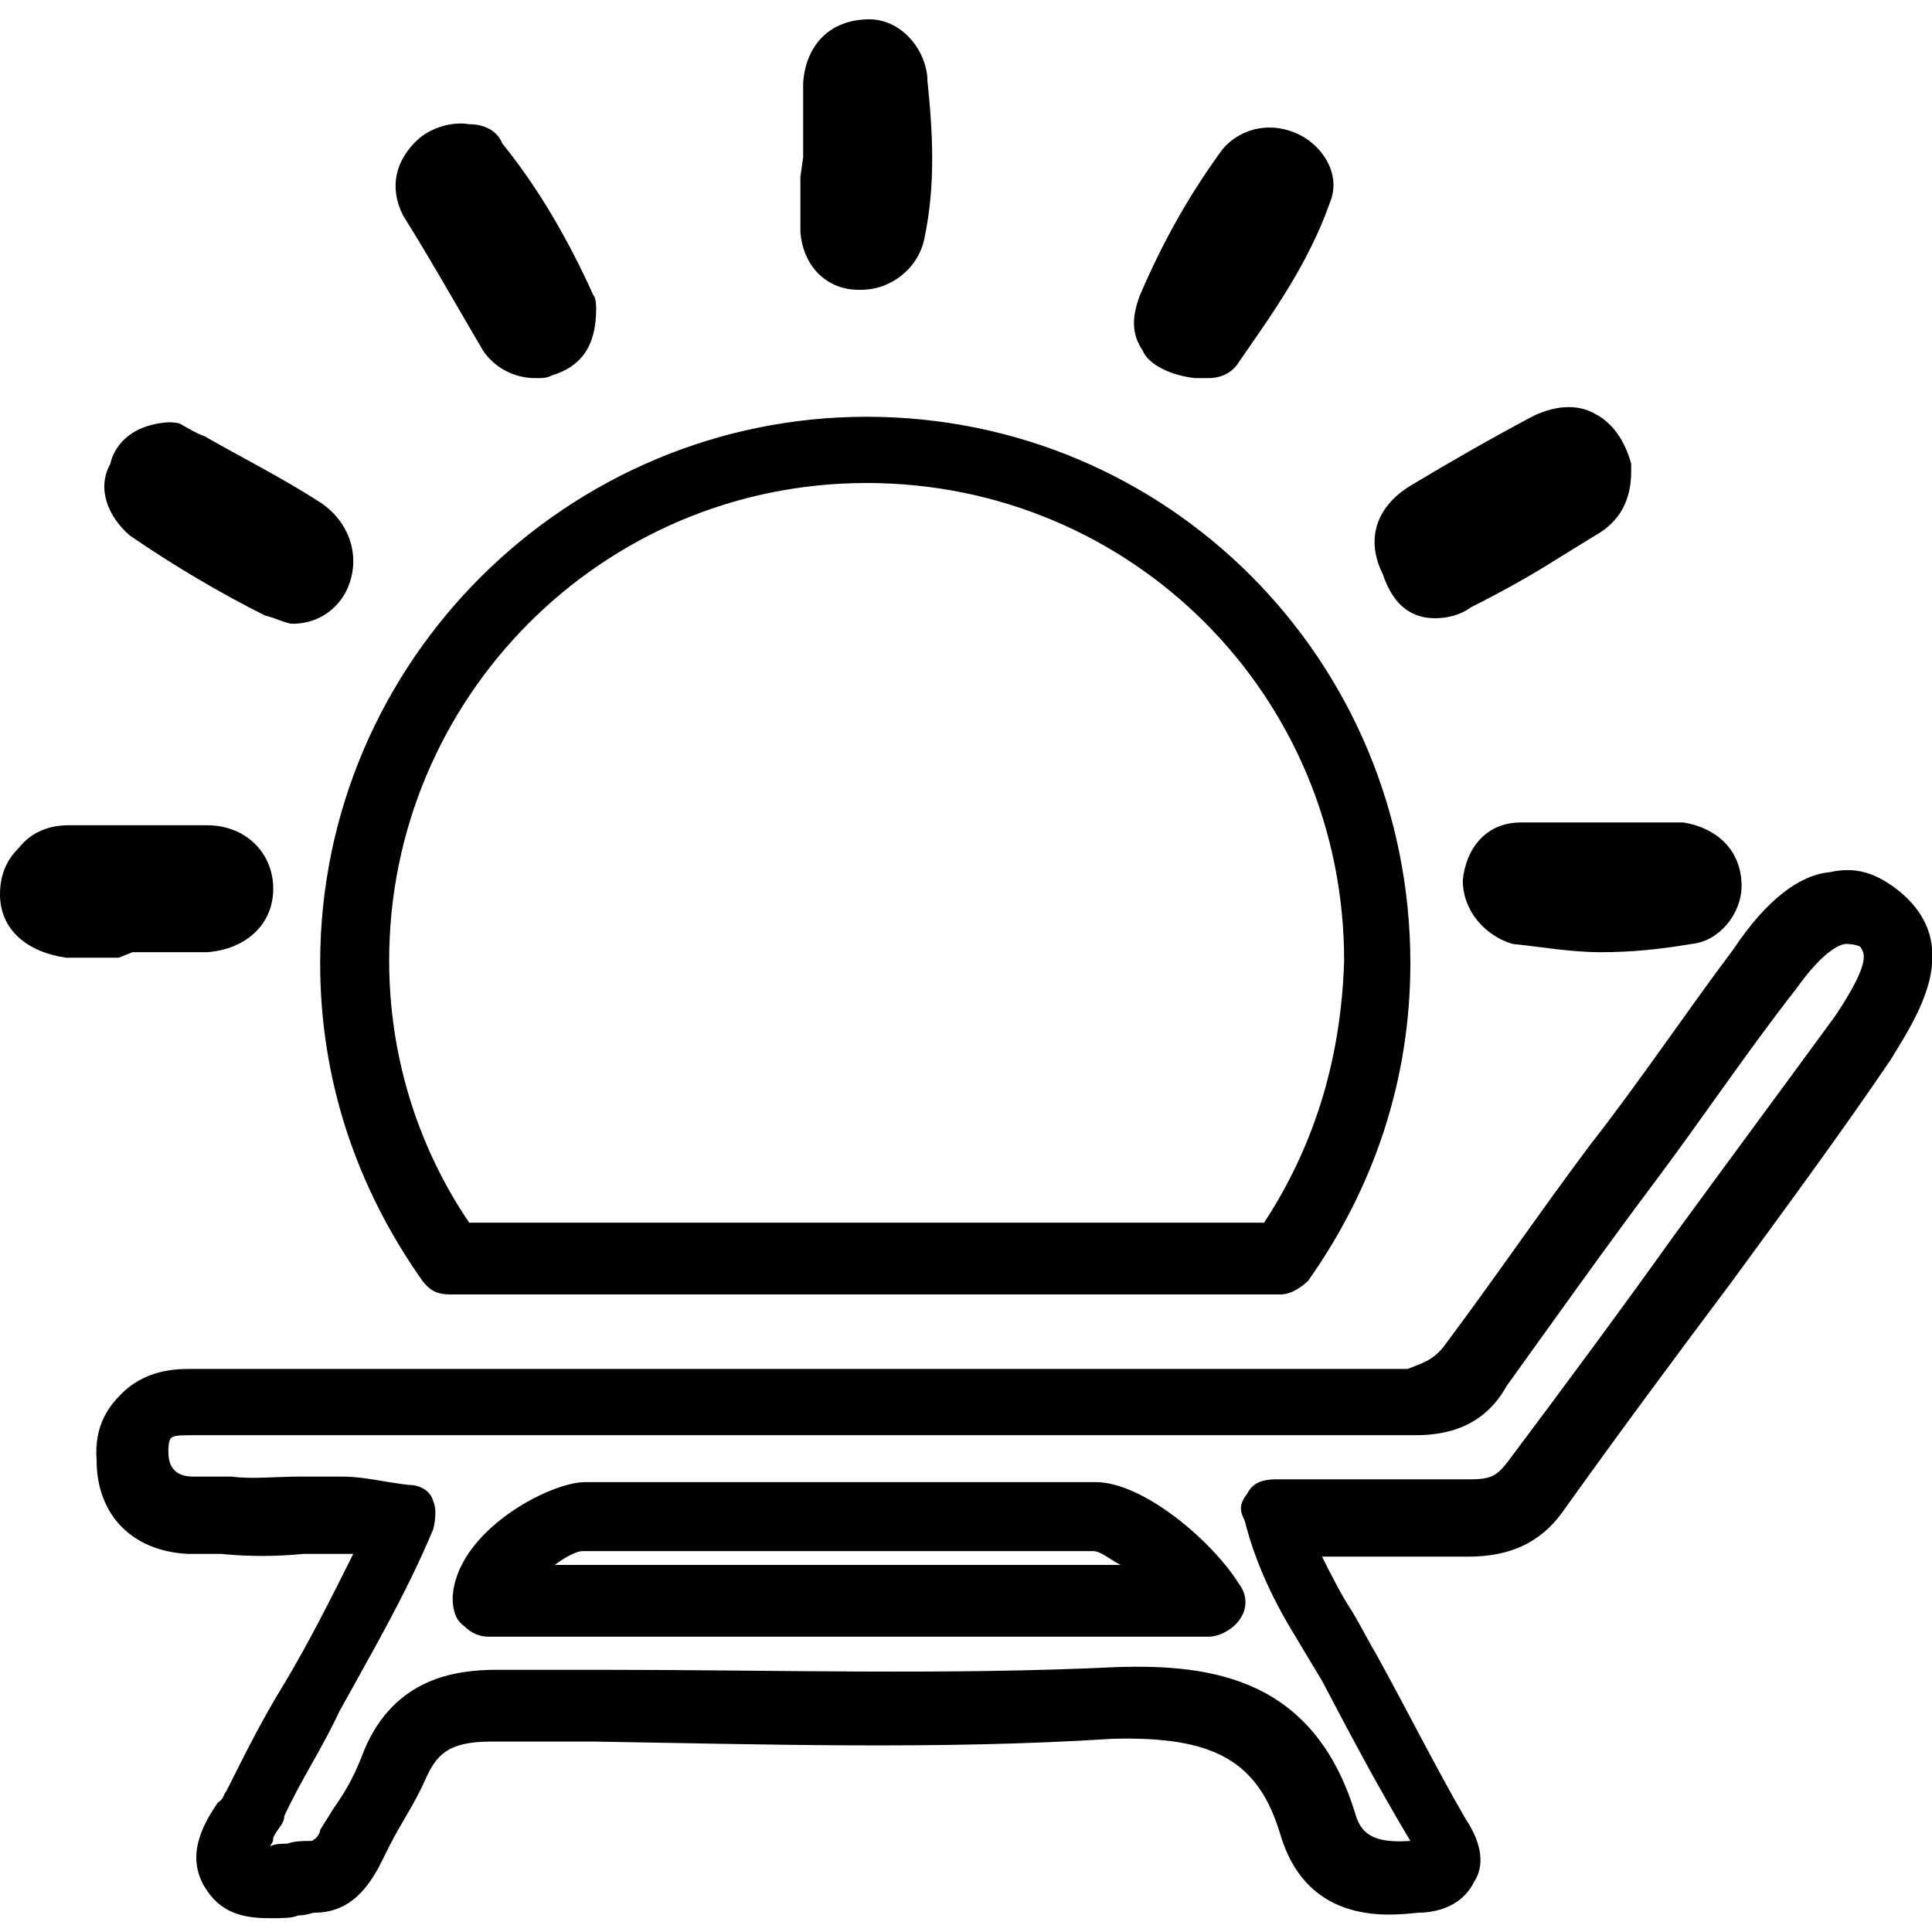 <?xml version="1.0" encoding="utf-8"?>
<!-- Generator: Adobe Illustrator 24.2.1, SVG Export Plug-In . SVG Version: 6.00 Build 0)  -->
<svg version="1.1" id="Capa_1" xmlns="http://www.w3.org/2000/svg" xmlns:xlink="http://www.w3.org/1999/xlink" x="0px" y="0px"
	 viewBox="0 0 70 70" style="enable-background:new 0 0 70 70;" xml:space="preserve">
<style type="text/css">
	.st0{fill-rule:evenodd;clip-rule:evenodd;}
</style>
<desc>Created with Sketch.</desc>
<g id="Vacaciones">
	<path id="Shape" class="st0" d="M43.3,13.7C43.3,13.7,43.4,13.7,43.3,13.7c0.1,0,0.4,0,0.5,0c0.3,0,0.8-0.1,1.1-0.6
		c1.1-1.6,2.5-3.5,3.3-5.8c0.4-1-0.3-2.1-1.3-2.5c-1-0.4-2-0.1-2.6,0.6c-1.1,1.5-2.1,3.2-3,5.3c-0.3,0.8-0.3,1.4,0.1,2
		C41.6,13.2,42.4,13.6,43.3,13.7z M31.4,15.1c-10.8,0-19.8,8.8-19.8,19.8c0,4.2,1.3,8.1,3.7,11.5c0.3,0.4,0.6,0.5,1,0.5h30.1
		c0.4,0,0.8-0.3,1-0.5c2.4-3.4,3.7-7.3,3.7-11.5C51.1,23.9,42.3,15.1,31.4,15.1z M45.8,44.3H17c-1.9-2.8-2.9-6.1-2.9-9.5
		c0-9.5,7.7-17.3,17.3-17.3s17.3,7.7,17.3,17.3C48.6,38.2,47.7,41.4,45.8,44.3z M58.1,29.8h-0.9c-0.8,0-1.5,0-2.1,0
		c-1.3,0-2,1-2.1,2.1c0,1.1,0.8,2,1.8,2.3c1,0.1,2.1,0.3,3.2,0.3c1.1,0,2.1-0.1,3.3-0.3c1-0.1,1.8-1.1,1.8-2.1
		c0-1.3-0.9-2.1-2.1-2.3c-0.6,0-1.3,0-1.9,0H58.1z M29,6.4c0,0.6,0,1.4,0,2c0.1,1.3,1,2.1,2.1,2.1c0,0,0,0,0.1,0
		c1.1,0,2.1-0.8,2.3-1.9c0.4-1.9,0.3-3.8,0.1-5.7V2.8c-0.1-1.1-1-2.1-2.1-2.1c-1.4,0-2.3,0.9-2.4,2.3c0,0.6,0,1.3,0,1.9v0.8l0,0
		L29,6.4z M52,22.4c0.4,0,0.9-0.1,1.3-0.4c1-0.5,2.1-1.1,3.2-1.8l1.3-0.8c0.9-0.5,1.3-1.3,1.3-2.3c0-0.1,0-0.1,0-0.3
		c-0.3-1.1-0.9-1.6-1.3-1.8c-0.5-0.3-1.3-0.4-2.3,0.1c-1.5,0.8-2.9,1.6-4.4,2.5c-1.3,0.8-1.6,2-1,3.2C50.5,22,51.2,22.4,52,22.4z
		 M39.7,53.7L39.7,53.7c-4,0-8.2,0-12.2,0h-6.3c-1.3,0-4.7,1.8-4.8,4.2c0,0.4,0.1,0.8,0.4,1c0.3,0.3,0.6,0.4,0.9,0.4h26.1
		c0.4,0,0.9-0.3,1.1-0.6c0.3-0.4,0.3-0.9,0-1.3C43.9,55.8,41.4,53.7,39.7,53.7z M20.1,56.7c0.4-0.3,0.8-0.5,1-0.5h6.3
		c4,0,8.2,0,12.2,0c0.3,0,0.6,0.3,1,0.5H20.1z M68.7,32.2c-0.8-0.6-1.5-0.8-2.4-0.6c-1.1,0.1-2.3,1-3.5,2.8
		c-1.8,2.4-3.4,4.8-5.2,7.1c-1.8,2.4-3.5,4.9-5.3,7.3c-0.4,0.5-0.8,0.6-1.3,0.8c-11.2,0-22.7,0-33.8,0H16c-1.8,0-3.7,0-5.4,0
		c-1.3,0-2.5,0-3.8,0c-1,0-1.8,0.3-2.4,0.9c-0.4,0.4-1,1.1-0.9,2.4c0,2,1.3,3.3,3.3,3.4c0.3,0,0.4,0,0.6,0c0.3,0,0.4,0,0.6,0
		c1,0.1,2,0.1,3,0c0.6,0,1.1,0,1.8,0c-0.8,1.6-1.6,3.2-2.5,4.7c-0.8,1.3-1.4,2.5-2.1,3.9c-0.1,0.1-0.1,0.3-0.3,0.4
		c-0.4,0.6-1.3,1.9-0.4,3.2c0.6,0.9,1.5,1,2.3,1c0.4,0,0.8,0,1-0.1c0.3,0,0.5-0.1,0.6-0.1l0,0c1.4,0,2-1.1,2.3-1.6l0.4-0.8
		c0.4-0.8,0.9-1.5,1.3-2.4c0.4-0.9,0.8-1.4,2.4-1.4h3.7c6.2,0.1,12.6,0.3,18.8-0.1c3.7-0.1,5.3,0.8,6.1,3.5c1,3.3,4,2.9,5,2.8
		c0.4,0,1.5-0.1,2-1.1c0.4-0.6,0.3-1.4-0.3-2.3c-1.1-1.9-2.1-3.9-3.2-5.9c-0.3-0.5-0.6-1.1-0.9-1.6c-0.4-0.6-0.8-1.4-1.1-2h0.4
		c1.6,0,3.3,0,4.9,0c1.5,0,2.6-0.5,3.4-1.6c2-2.8,4-5.5,6.1-8.3c1.9-2.6,3.9-5.3,5.8-8.1C69.4,36.9,71.3,34.2,68.7,32.2z M66.5,36.8
		c-1.9,2.6-3.9,5.3-5.8,7.9c-2,2.8-4,5.5-6.1,8.3c-0.4,0.5-0.6,0.6-1.4,0.6c-1.6,0-3.3,0-4.9,0h-2.1c-0.4,0-0.8,0.1-1,0.5
		c-0.3,0.4-0.3,0.6-0.1,1c0.4,1.6,1.1,3,1.9,4.3c0.3,0.5,0.6,1,0.9,1.5c1,1.9,2,3.8,3.2,5.8c-1.4,0.1-1.8-0.3-2-1
		c-1.5-4.9-5.2-5.4-8.6-5.3c-6.2,0.3-12.5,0.1-18.7,0.1h-3.8c-1.5,0-3.7,0.3-4.8,2.9c-0.3,0.8-0.6,1.4-1.1,2.1l-0.5,0.8
		c0,0.1-0.1,0.3-0.3,0.4c-0.3,0-0.6,0-0.9,0.1c-0.1,0-0.5,0-0.6,0.1c0-0.1,0.1-0.1,0.1-0.3c0.1-0.3,0.4-0.5,0.4-0.8
		c0.6-1.3,1.4-2.5,2-3.8c1.1-2,2.4-4.2,3.4-6.6c0.1-0.4,0.1-0.8,0-1c-0.1-0.4-0.5-0.6-0.9-0.6c-0.9-0.1-1.6-0.3-2.4-0.3
		c-0.5,0-1,0-1.5,0c-0.9,0-1.8,0.1-2.5,0c-0.4,0-0.6,0-1,0c-0.1,0-0.3,0-0.4,0c-0.6,0-0.9-0.3-0.9-0.9c0-0.1,0-0.4,0.1-0.5
		c0.1-0.1,0.4-0.1,0.8-0.1c1.3,0,2.5,0,3.8,0c1.8,0,3.7,0,5.4,0h1.3c11.1,0,22.5,0,33.8,0c1.9,0,2.8-0.9,3.3-1.8
		c1.8-2.5,3.5-4.9,5.3-7.3c1.8-2.4,3.4-4.8,5.2-7.1c1-1.4,1.6-1.6,1.8-1.6c0,0,0.3,0,0.5,0.1C67.5,34.5,67.9,34.7,66.5,36.8z
		 M17.5,12.7c0.4,0.6,1.1,1,1.9,1c0.3,0,0.4,0,0.6-0.1c1-0.3,1.6-1,1.6-2.4c0-0.1,0-0.4-0.1-0.5c-0.9-2-2-3.9-3.3-5.5
		C18,4.7,17.5,4.5,17,4.5c-0.6-0.1-1.3,0.1-1.8,0.5c-0.9,0.8-1.1,1.8-0.6,2.8C15.6,9.4,16.5,11,17.5,12.7z M4.8,34.5
		C4.9,34.5,4.9,34.5,4.8,34.5h0.8c0.6,0,1.3,0,1.9,0c1.4-0.1,2.4-1,2.4-2.3c0-1.3-1-2.3-2.4-2.3c-1.6,0-3.4,0-5,0
		c-0.8,0-1.4,0.3-1.8,0.8C0.4,31,0,31.5,0,32.4c0,1.3,1,2.1,2.4,2.3c0.4,0,0.8,0,1.1,0c0.3,0,0.5,0,0.8,0L4.8,34.5z M4.7,19.4
		c1.6,1.1,3.3,2.1,4.9,2.9c0.4,0.1,0.8,0.3,1,0.3c0.8,0,1.5-0.4,1.9-1.1c0.6-1.1,0.3-2.5-0.9-3.3c-1.4-0.9-2.8-1.6-4.2-2.4
		c-0.3-0.1-0.6-0.3-0.8-0.4H6.6c-0.1-0.1-0.4-0.1-0.5-0.1c-1.5,0.1-2,1-2.1,1.5C3.5,17.7,3.9,18.7,4.7,19.4z"/>
</g>
</svg>
